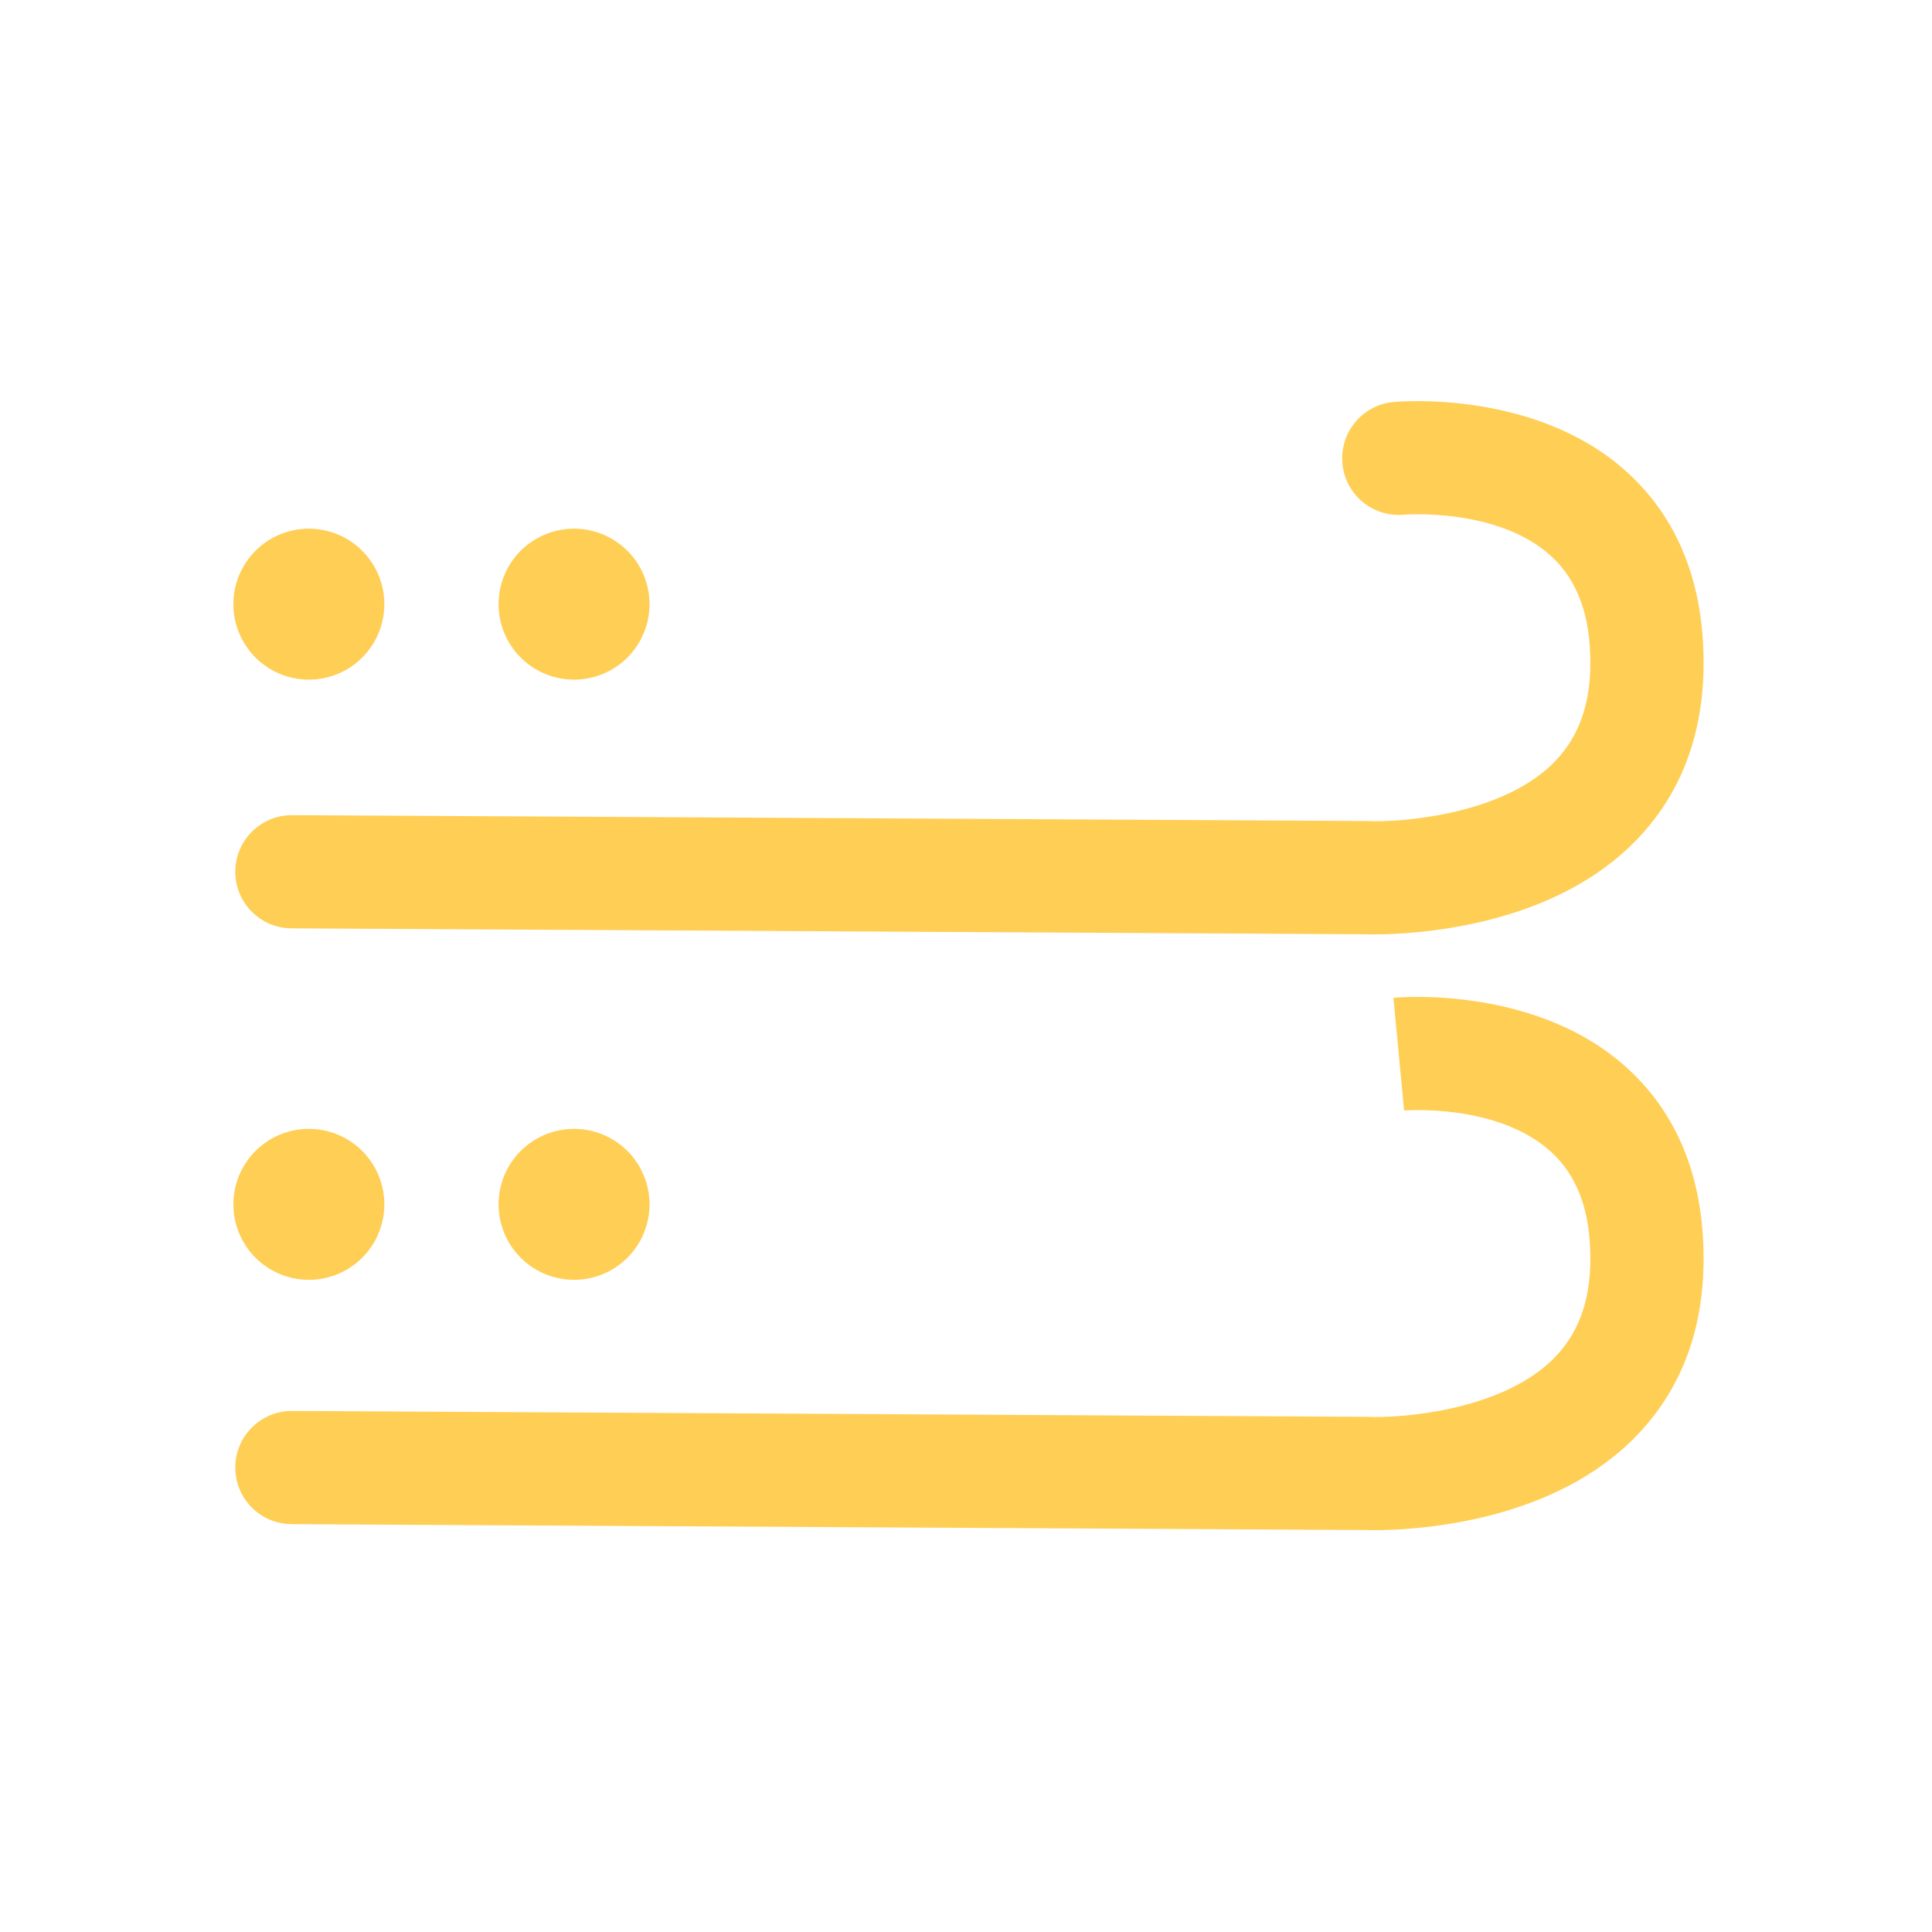 <svg class="svg-icon" style="width: 1em;height: 1em;vertical-align: middle;fill: currentColor;overflow: hidden;" viewBox="0 0 1024 1024" version="1.1" xmlns="http://www.w3.org/2000/svg"><path d="M728.07 495.24c-2.42 0-4.18-0.05-5.15-0.08l-568.38-3.11c-16.57-0.09-29.93-13.6-29.84-30.16 0.09-16.51 13.51-29.84 30-29.84h0.17l569.52 3.11 0.63 0.03c17.58 0.73 69.54-3.19 97.34-29.85 13.84-13.27 20.57-30.92 20.57-53.96 0-25.37-6.85-43.93-20.93-56.74-28.28-25.73-77.31-21.88-77.8-21.84-16.49 1.56-31.13-10.55-32.69-27.04-1.56-16.49 10.55-31.13 27.04-32.69 3.07-0.29 75.69-6.6 123.83 37.19 26.91 24.48 40.55 58.51 40.55 101.12 0 39.84-13.22 72.65-39.3 97.52-45.07 42.96-114.8 46.34-135.56 46.34zM728.07 811.02c-2.42 0-4.18-0.05-5.15-0.08l-568.38-3.11c-16.57-0.09-29.93-13.59-29.84-30.16 0.09-16.51 13.51-29.84 30-29.84h0.17l569.52 3.12 0.63 0.03c17.58 0.73 69.54-3.19 97.34-29.85 13.84-13.27 20.57-30.92 20.57-53.96 0-25.26-6.79-43.76-20.74-56.57-28.29-25.96-77.62-22.04-78.11-22l0.12-0.01-5.65-59.73c3.07-0.29 75.69-6.61 123.83 37.19 26.91 24.48 40.55 58.51 40.55 101.12 0 39.84-13.22 72.65-39.3 97.52-45.07 42.96-114.8 46.33-135.56 46.33z" fill="#FFCE54" /><path d="M163.7 638.33m-40 0a40 40 0 1 0 80 0 40 40 0 1 0-80 0Z" fill="#FFCE54" /><path d="M304.26 638.33m-40 0a40 40 0 1 0 80 0 40 40 0 1 0-80 0Z" fill="#FFCE54" /><path d="M163.7 320.22m-40 0a40 40 0 1 0 80 0 40 40 0 1 0-80 0Z" fill="#FFCE54" /><path d="M304.26 320.22m-40 0a40 40 0 1 0 80 0 40 40 0 1 0-80 0Z" fill="#FFCE54" /></svg>